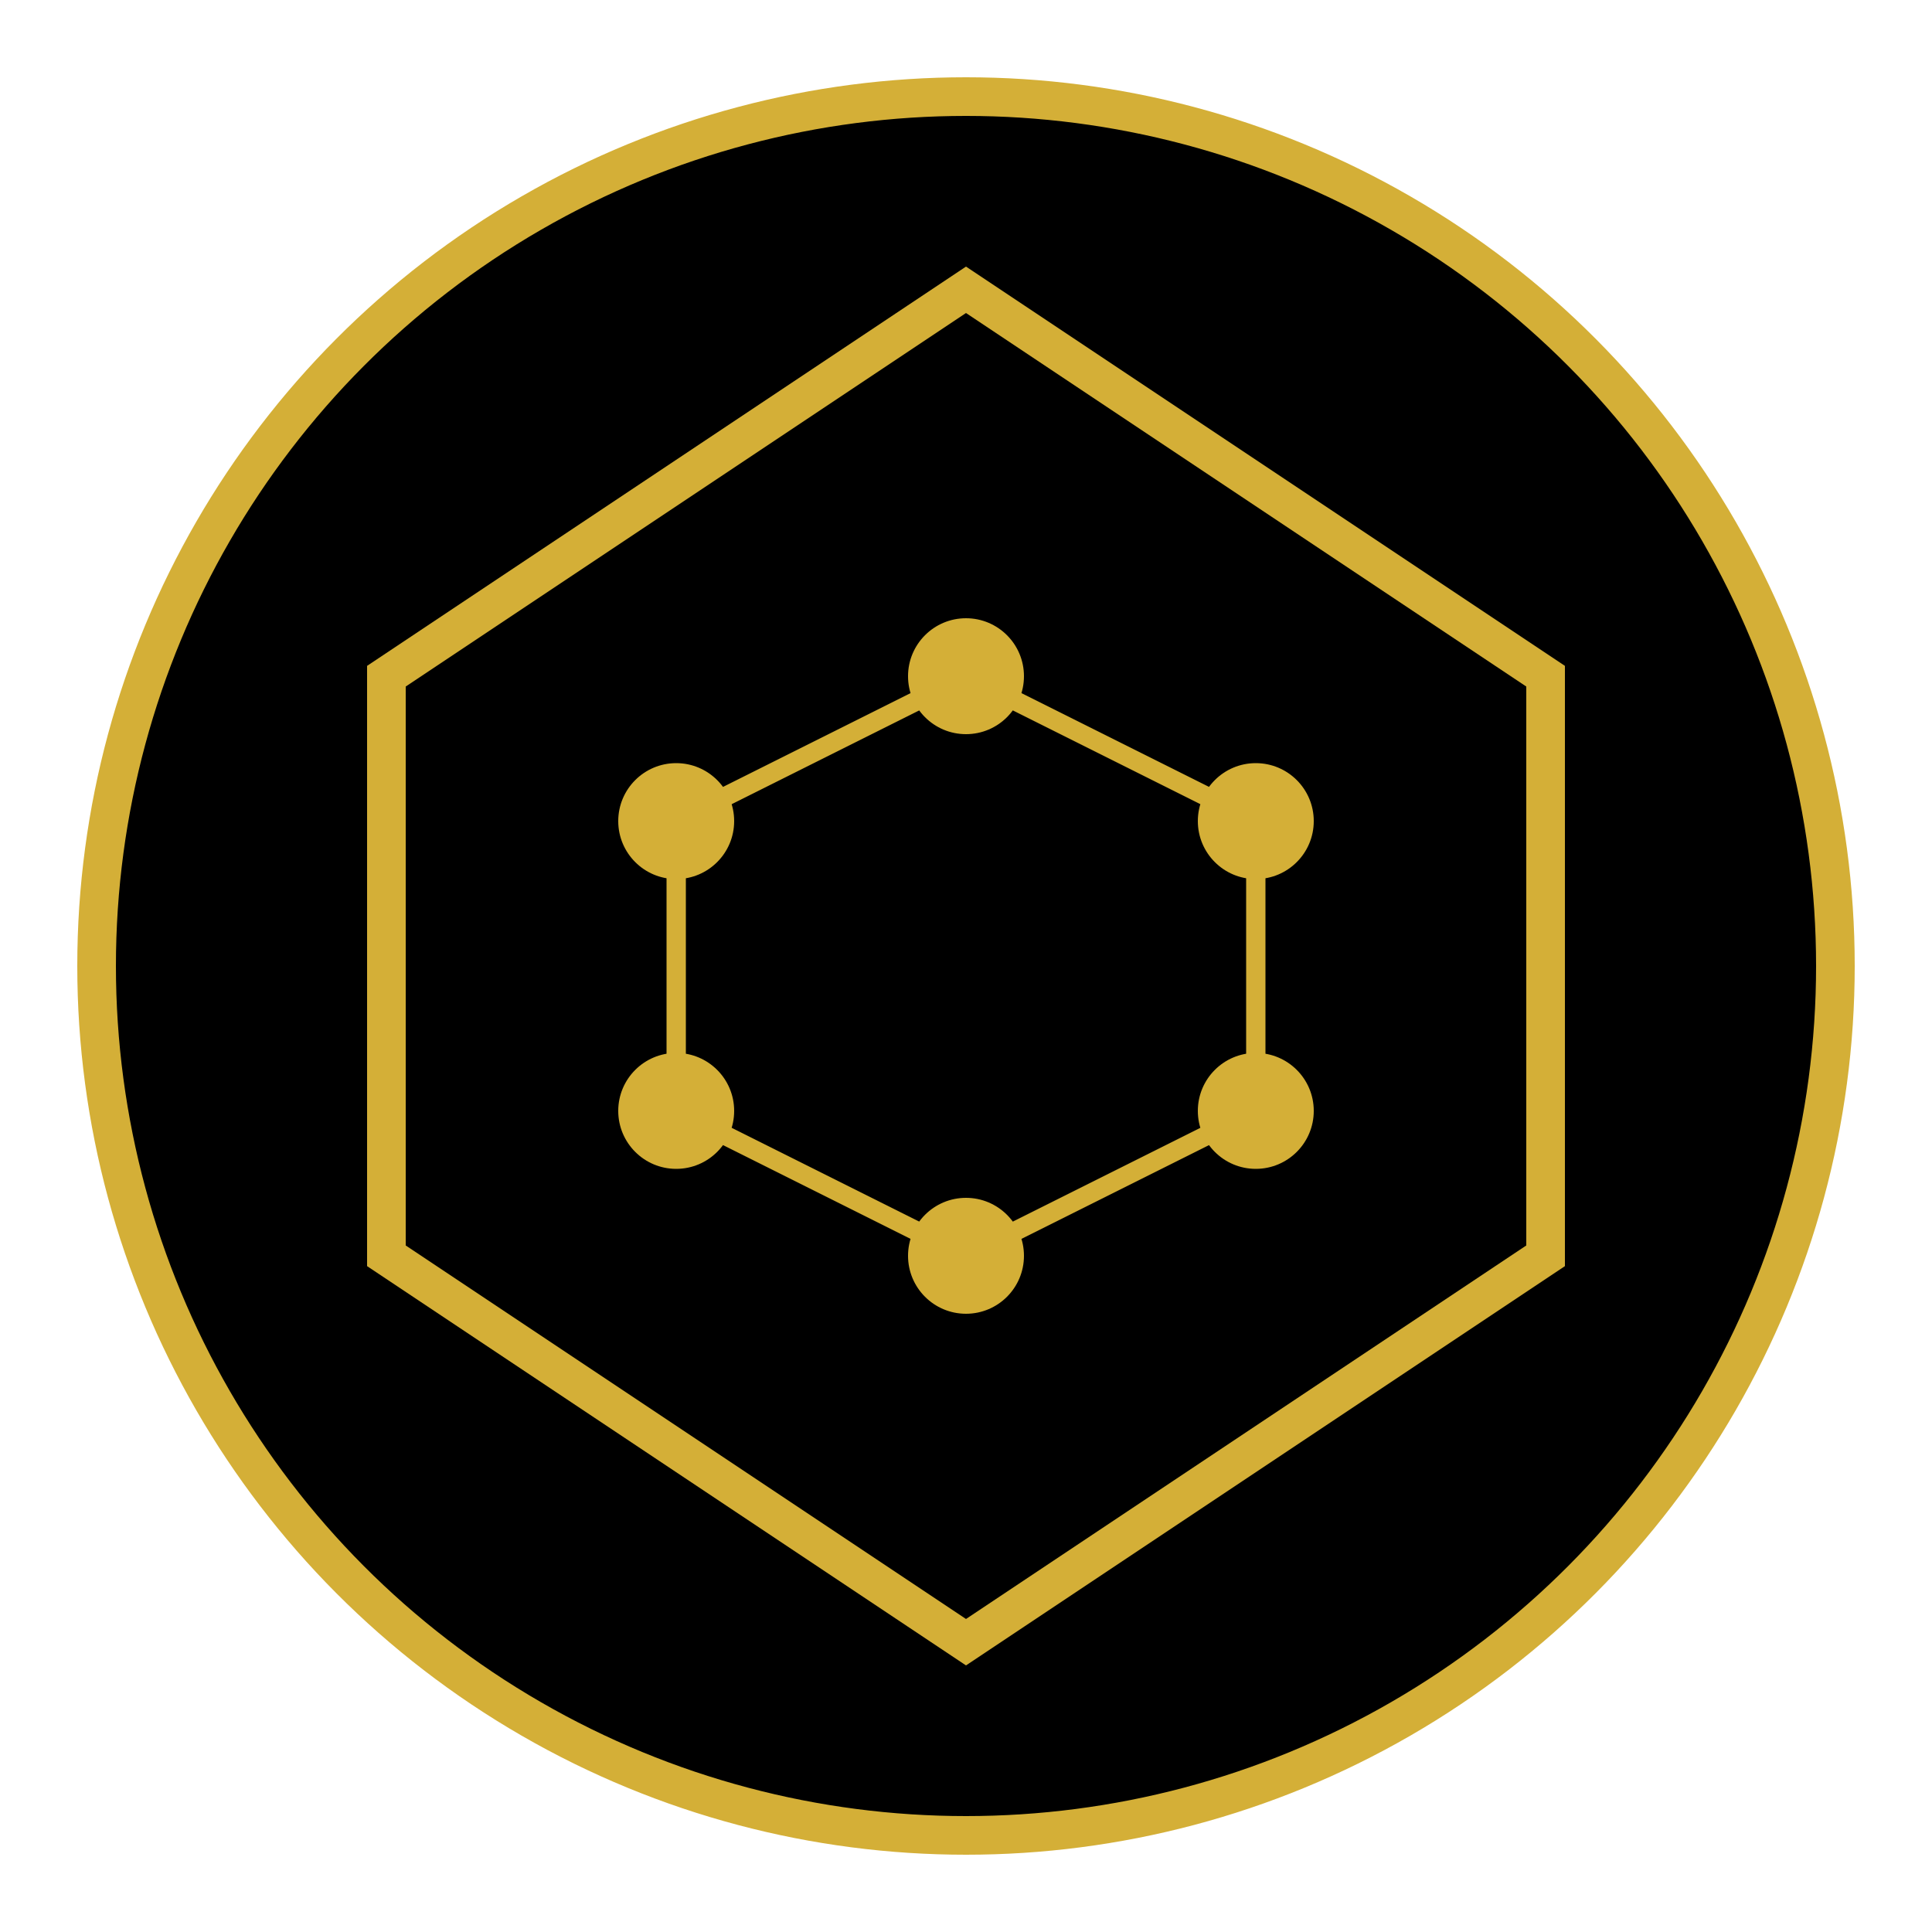 <?xml version="1.0" encoding="UTF-8"?>
<svg width="150" height="150" viewBox="0 0 200 200" xmlns="http://www.w3.org/2000/svg">
  <!-- Background Circle -->
  <circle cx="100" cy="100" r="90" fill="#000000" stroke="#D4AF37" stroke-width="4"/>
  
  <!-- Data Science Elements -->
  <!-- Central Hexagon -->
  <path d="M100 30 L160 70 L160 130 L100 170 L40 130 L40 70 Z" 
        fill="none" stroke="#D4AF37" stroke-width="4"/>
  
  <!-- Data Points -->
  <circle cx="100" cy="70" r="6" fill="#D4AF37"/>
  <circle cx="130" cy="85" r="6" fill="#D4AF37"/>
  <circle cx="130" cy="115" r="6" fill="#D4AF37"/>
  <circle cx="100" cy="130" r="6" fill="#D4AF37"/>
  <circle cx="70" cy="115" r="6" fill="#D4AF37"/>
  <circle cx="70" cy="85" r="6" fill="#D4AF37"/>
  
  <!-- Connecting Lines -->
  <line x1="100" y1="70" x2="130" y2="85" stroke="#D4AF37" stroke-width="2"/>
  <line x1="130" y1="85" x2="130" y2="115" stroke="#D4AF37" stroke-width="2"/>
  <line x1="130" y1="115" x2="100" y2="130" stroke="#D4AF37" stroke-width="2"/>
  <line x1="100" y1="130" x2="70" y2="115" stroke="#D4AF37" stroke-width="2"/>
  <line x1="70" y1="115" x2="70" y2="85" stroke="#D4AF37" stroke-width="2"/>
  <line x1="70" y1="85" x2="100" y2="70" stroke="#D4AF37" stroke-width="2"/>
</svg> 